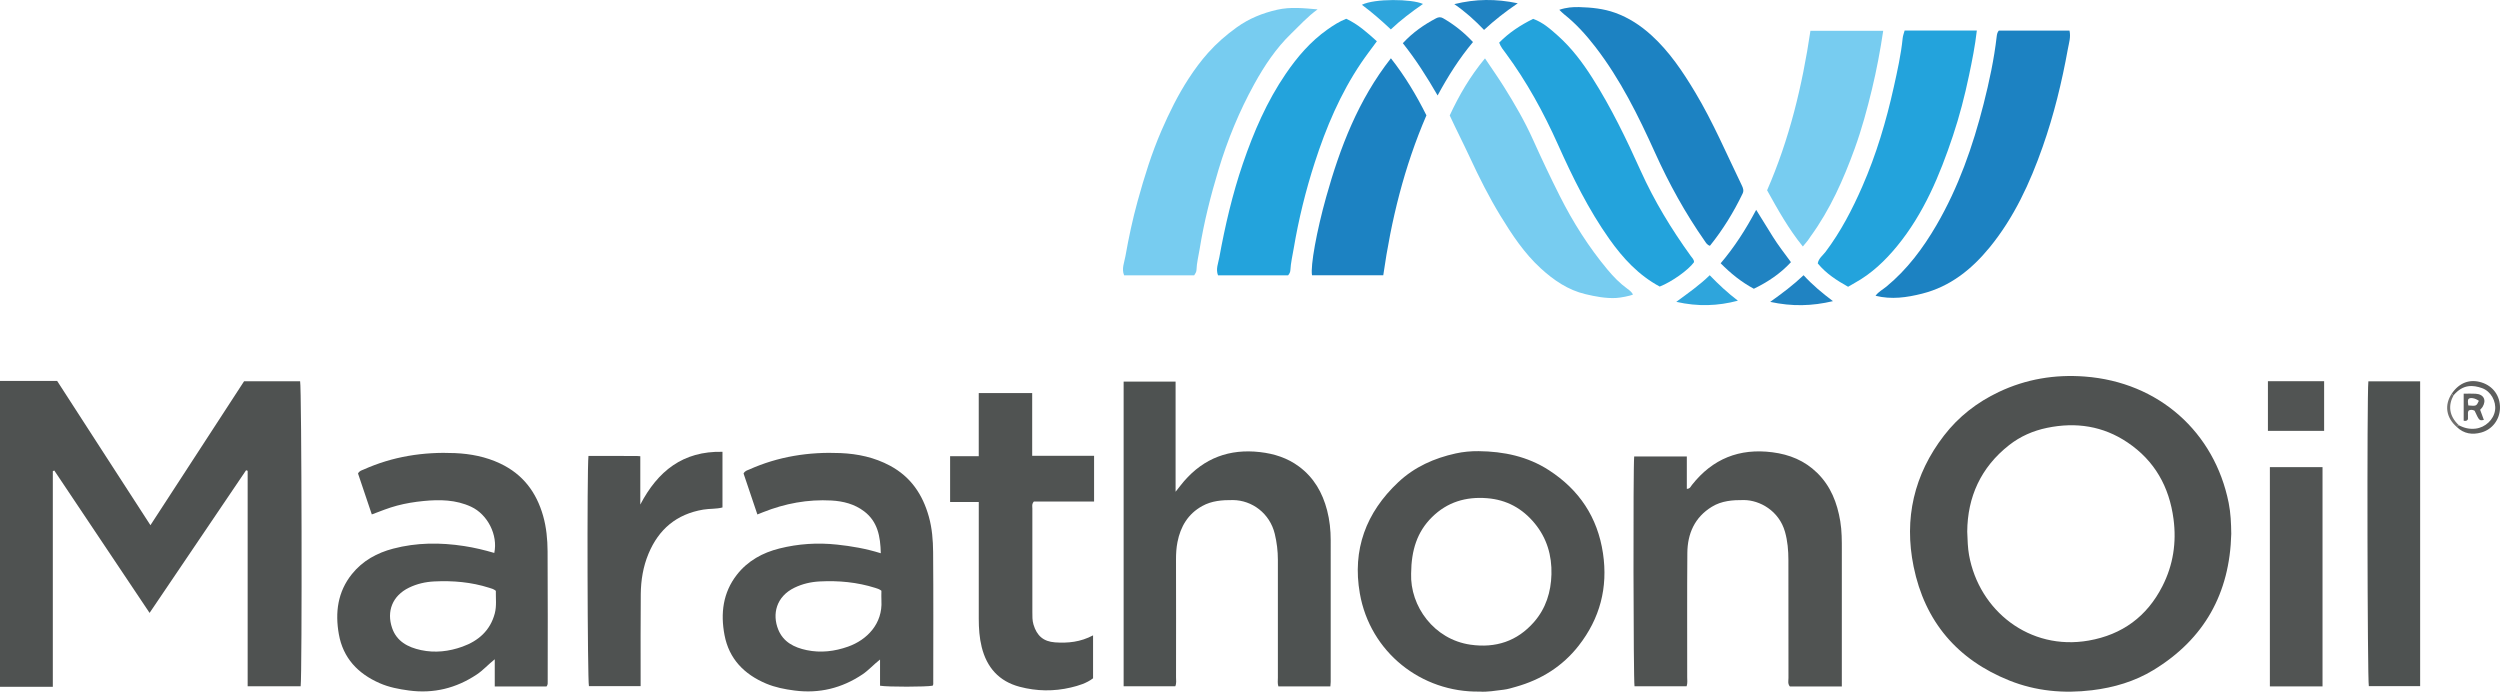 <?xml version="1.0" encoding="iso-8859-1"?>
<!-- Generator: Adobe Illustrator 27.0.0, SVG Export Plug-In . SVG Version: 6.00 Build 0)  -->
<svg version="1.1" id="Layer_1" xmlns="http://www.w3.org/2000/svg" xmlns:xlink="http://www.w3.org/1999/xlink" x="0px" y="0px"
	 viewBox="0 0 1569.039 434.135" style="enable-background:new 0 0 1569.039 434.135;" xml:space="preserve">
<g>
	<path style="fill:#4F5251;" d="M0,239.061c11.825,0,23.649,0,35.851,0c9.734,15.066,19.457,30.123,29.19,45.173
		c9.656,14.932,19.323,29.858,29.378,45.394c19.787-30.417,39.299-60.41,58.777-90.351c11.917,0,23.554,0,35.161,0
		c0.991,3.541,1.318,184.246,0.342,191.427c-10.896,0-21.83,0-33.264,0c0-45.074,0-90.149,0-135.225
		c-0.329-0.112-0.659-0.224-0.988-0.336c-20.048,29.635-40.097,59.269-60.564,89.522c-20.205-30.19-40.009-59.779-59.813-89.369
		c-0.306,0.139-0.612,0.277-0.918,0.416c0,44.907,0,89.813,0,135.349c-11.252,0-22.201,0-33.151,0C0,367.061,0,303.061,0,239.061z"
		/>
	<path style="fill:#4F5251;" d="M1400.373,335.062c-0.924,37.237-16.873,66.04-48.838,85.479
		c-11.74,7.14-24.767,10.987-38.489,12.657c-17.845,2.172-35.273,0.585-51.912-6.081c-32.653-13.082-53.078-36.98-60.12-71.516
		c-6.145-30.136,0.247-57.806,19.078-82.241c9.16-11.886,20.774-20.901,34.427-27.37c17.116-8.111,35.143-11.072,53.833-9.672
		c46.674,3.494,81.526,34.971,90.4,79.296C1400.03,321.995,1400.291,328.491,1400.373,335.062z M1234.666,333.7
		c0.221,5.409,0.307,10.04,1.14,14.672c6.274,34.895,37.972,60.163,75.071,53.66c21.073-3.694,36.592-15.087,46.297-34.162
		c6.751-13.268,8.906-27.35,6.959-42.126c-2.663-20.208-11.815-36.568-28.809-48.028c-15.406-10.39-32.427-12.939-50.532-9.203
		c-8.788,1.813-16.829,5.341-23.831,10.837C1243.146,293.332,1234.817,311.969,1234.666,333.7z"/>
	<path style="fill:#4E5251;" d="M834.958,430.787c-11.178,0-21.787,0-32.624,0c-0.615-1.867-0.316-3.699-0.318-5.474
		c-0.025-24.655-0.037-49.311-0.001-73.966c0.008-5.522-0.661-10.935-1.951-16.294c-3.102-12.887-14.285-21.103-26.234-21.205
		c-6.76-0.057-13.279,0.414-19.294,3.741c-8.94,4.945-13.623,12.884-15.541,22.639c-0.706,3.587-0.921,7.233-0.911,10.917
		c0.068,24.655,0.045,49.311,0.015,73.966c-0.002,1.787,0.385,3.63-0.456,5.603c-10.703,0-21.439,0-32.432,0
		c0-63.729,0-127.3,0-191.209c10.673,0,21.406,0,32.608,0c0,22.585,0,45.287,0,69.128c2.252-2.824,3.71-4.792,5.31-6.637
		c12.633-14.566,28.568-20.444,47.665-18.255c8.919,1.022,17.15,3.64,24.434,9.027c9.394,6.947,14.8,16.429,17.685,27.526
		c1.599,6.15,2.257,12.426,2.256,18.777c-0.004,29.653,0.004,59.306-0.003,88.959C835.165,428.832,835.048,429.635,834.958,430.787z
		"/>
	<path style="fill:#505352;" d="M552.798,347.228c-0.239-10.542-1.923-19.837-10.47-26.325c-6.033-4.58-13.12-6.368-20.511-6.776
		c-14.836-0.818-29.127,1.849-42.91,7.337c-1.063,0.423-2.125,0.848-3.563,1.421c-2.965-8.789-5.867-17.391-8.672-25.706
		c0.896-1.721,2.287-1.944,3.48-2.48c18.262-8.2,37.508-11.194,57.357-10.343c10.844,0.465,21.319,2.681,31.095,7.932
		c13.054,7.011,20.458,18.065,24.347,31.946c2.039,7.28,2.63,14.783,2.691,22.234c0.223,27.163,0.09,54.328,0.081,81.493
		c0,0.81,0.164,1.666-0.374,2.394c-4.086,0.792-27.986,0.849-33.021,0.018c0-5.203,0-10.487,0-16.442
		c-4.17,3.26-7.197,6.764-11.023,9.325c-12.97,8.68-27.108,12.144-42.636,10.131c-6.132-0.795-12.121-1.95-17.839-4.359
		c-13.778-5.803-23.276-15.508-26.11-30.438c-2.569-13.532-1.05-26.613,7.78-37.901c6.822-8.721,16.092-13.797,26.673-16.449
		c11.875-2.976,23.891-3.743,36.14-2.44C534.433,342.771,543.379,344.286,552.798,347.228z M553.184,370.752
		c-1.334-1.039-2.587-1.384-3.846-1.782c-11.382-3.591-23.034-4.67-34.915-4.047c-5.556,0.291-10.822,1.516-15.811,3.932
		c-11.4,5.522-14.135,16.54-10.144,26.338c3.166,7.772,9.956,11.191,17.795,12.835c8.876,1.862,17.589,0.783,25.974-2.185
		c11.97-4.236,21.787-14.42,20.963-28.833C553.086,375.023,553.184,373.023,553.184,370.752z"/>
	<path style="fill:#505352;" d="M343.007,430.849c-10.629,0-21.279,0-32.491,0c0-5.452,0-10.856,0-17.085
		c-4.326,3.479-7.393,6.959-11.234,9.524c-12.975,8.666-27.115,12.147-42.641,10.075c-6.288-0.839-12.445-2.013-18.292-4.564
		c-13.702-5.98-23.034-15.782-25.687-30.774c-2.404-13.583-0.767-26.571,8.242-37.768c6.723-8.355,15.69-13.255,25.875-15.929
		c14.701-3.86,29.566-3.918,44.551-1.616c6.419,0.986,12.679,2.496,18.893,4.319c2.392-11.274-4.206-24.208-14.555-29.006
		c-9.572-4.437-19.635-4.578-29.826-3.588c-5.624,0.546-11.202,1.452-16.676,2.904c-5.283,1.401-10.346,3.46-15.807,5.519
		c-2.961-8.785-5.86-17.387-8.66-25.697c0.919-1.722,2.313-1.941,3.503-2.475c18.263-8.199,37.514-11.194,57.359-10.317
		c9.797,0.433,19.353,2.258,28.429,6.56c14.258,6.759,22.667,18.021,26.883,32.832c2.065,7.254,2.751,14.757,2.804,22.22
		c0.194,27.329,0.079,54.659,0.07,81.989C343.747,428.782,343.914,429.639,343.007,430.849z M311.196,370.801
		c-1.372-1.156-2.808-1.465-4.221-1.915c-11.221-3.575-22.719-4.544-34.425-3.968c-5.555,0.274-10.829,1.481-15.82,3.895
		c-10.57,5.113-14.189,14.997-10.628,25.363c2.878,8.376,9.901,12.073,18.096,13.832c8.86,1.902,17.593,0.858,25.972-2.139
		c10.036-3.59,17.508-10.111,20.354-20.833C311.771,380.335,311.104,375.483,311.196,370.801z"/>
	<path style="fill:#4F5251;" d="M928.671,434.048c-36.605,0.637-68.76-24.676-75.218-61.608
		c-4.801-27.458,3.841-50.755,24.132-69.813c10.241-9.618,22.557-15.076,36.062-18.049c4.685-1.031,9.505-1.476,14.355-1.428
		c15.748,0.157,30.732,3.297,44.106,11.938c19.02,12.289,30.57,29.557,33.948,52.141c3.224,21.549-1.914,40.93-15.251,58.003
		c-10.136,12.974-23.53,21.324-39.348,25.787c-2.551,0.72-5.117,1.537-7.73,1.849C938.45,433.497,933.181,434.423,928.671,434.048z
		 M885.641,359.972c-0.716,20.464,14.328,41.367,37.267,44.643c15.724,2.246,29.307-2.102,39.919-14.295
		c7.419-8.525,10.581-18.779,10.884-29.833c0.324-11.804-2.854-22.702-10.478-31.968c-7.747-9.415-17.609-14.863-29.927-15.84
		c-13.318-1.056-24.993,2.416-34.59,11.912C889.431,333.778,885.776,345.215,885.641,359.972z"/>
	<path style="fill:#505352;" d="M1155.961,430.829c-11.394,0-22.033,0-32.612,0c-1.464-1.69-0.872-3.601-0.875-5.355
		c-0.04-24.657-0.005-49.314-0.043-73.971c-0.009-5.992-0.489-11.902-2.147-17.757c-3.741-13.203-15.84-19.841-25.756-19.906
		c-7.113-0.047-13.971,0.43-20.151,4.222c-10.801,6.627-15.271,16.864-15.371,29.027c-0.213,25.988-0.062,51.979-0.091,77.969
		c-0.002,1.792,0.311,3.628-0.357,5.638c-10.937,0-21.837,0-32.708,0c-0.71-3.933-0.909-137.335-0.21-144.2
		c10.849,0,21.739,0,33.04,0c0,6.761,0,13.523,0,20.324c2.035-0.05,2.465-1.514,3.226-2.478
		c12.961-16.431,29.773-23.16,50.531-20.482c10.724,1.384,20.142,5.22,27.97,12.846c8.613,8.391,12.657,18.88,14.58,30.449
		c1.016,6.114,0.98,12.265,0.978,18.424c-0.009,26.49-0.004,52.979-0.004,79.469
		C1155.961,426.848,1155.961,428.648,1155.961,430.829z"/>
	<path style="fill:#505352;" d="M686.023,398.765c0,9.402,0,18.025,0,26.946c-4.058,3.107-9.055,4.627-13.959,5.782
		c-10.658,2.51-21.426,2.373-32.086-0.448c-13.027-3.448-20.655-12.136-23.841-24.917c-1.451-5.822-1.849-11.816-1.845-17.827
		c0.016-22.495,0.005-44.989,0.005-67.484c0-1.792,0-3.583,0-5.758c-6.169,0-11.933,0-17.99,0c0-9.651,0-18.91,0-28.749
		c5.712,0,11.606,0,17.974,0c0-13.469,0-26.371,0-39.613c11.374,0,22.256,0,33.541,0c0,13.054,0,25.975,0,39.375
		c13.118,0,25.851,0,38.845,0c0,9.73,0,18.982,0,28.719c-12.722,0-25.456,0-37.81,0c-1.396,1.62-0.928,3.01-0.93,4.276
		c-0.033,21.661-0.041,43.323-0.001,64.985c0.005,2.641-0.087,5.27,0.701,7.911c2.111,7.071,6.259,10.683,13.508,11.199
		C670.206,403.735,678.078,402.979,686.023,398.765z"/>
	<path style="fill:#77CCF0;" d="M826.948,5.88c-6.283,4.533-11.265,10.075-16.602,15.236c-9.514,9.199-16.752,20.094-23.085,31.551
		c-9.449,17.094-16.849,35.09-22.492,53.819c-4.935,16.38-9.134,32.912-11.848,49.817c-0.704,4.384-1.853,8.695-1.989,13.167
		c-0.037,1.207-0.714,2.168-1.441,3.344c-14.507,0-29.116,0-43.963,0c-1.74-4.077,0.124-8.144,0.803-11.993
		c2.051-11.632,4.513-23.204,7.664-34.611c4.167-15.085,8.77-30.009,15.026-44.394c4.892-11.247,10.301-22.222,16.99-32.497
		c3.689-5.668,7.701-11.119,12.248-16.211c5.439-6.091,11.484-11.327,18.105-16.063c7.658-5.478,16.144-8.867,25.204-10.932
		C809.878,4.219,818.289,5.129,826.948,5.88z"/>
	<path style="fill:#1C82C2;" d="M1177.118,185.635c1.856-2.561,4.607-3.933,6.853-5.787c13.017-10.742,22.904-23.995,31.324-38.44
		c13.888-23.825,22.894-49.578,29.65-76.174c3.546-13.961,6.573-28.044,8.221-42.385c0.149-1.297,0.408-2.6,1.316-3.638
		c14.815,0,29.569,0,44.366,0c0.922,4.102-0.353,7.8-1.014,11.469c-3.762,20.876-8.779,41.446-15.827,61.478
		c-7.973,22.662-17.932,44.351-33.251,63.086c-11.241,13.749-24.736,24.623-42.43,29.067
		C1196.813,186.7,1187.184,188.131,1177.118,185.635z"/>
	<path style="fill:#23A3DC;" d="M844.909,11.774c7.513,3.505,13.24,8.746,19.235,14.127c-3.409,4.678-6.844,9.099-9.967,13.73
		c-12.98,19.247-21.914,40.416-29.018,62.385c-5.694,17.61-10.112,35.56-13.193,53.826c-0.77,4.563-1.856,9.072-2.109,13.717
		c-0.063,1.163-0.531,2.23-1.446,3.263c-14.514,0-29.125,0-43.956,0c-1.547-3.869,0.138-7.614,0.785-11.162
		c3.642-19.987,8.239-39.769,14.823-59.019c6.775-19.809,15.029-38.948,26.905-56.325c7.251-10.609,15.532-20.292,26.119-27.772
		C836.731,15.969,840.477,13.534,844.909,11.774z"/>
	<path style="fill:#23A3DC;" d="M1195.372,19.167c15.13,0,30.055,0,45.319,0c-1.093,9.687-2.982,19.006-4.933,28.301
		c-2.68,12.769-5.945,25.424-10.077,37.781c-8.279,24.755-18.276,48.765-35.037,69.221c-7.504,9.158-16.058,17.298-26.568,23.092
		c-1.305,0.72-2.583,1.49-4.182,2.416c-6.921-3.88-13.731-8.179-19.041-14.656c0.526-3.199,3.197-5.009,4.926-7.308
		c9.536-12.682,16.775-26.642,23.086-41.089c8.758-20.047,14.97-40.955,19.701-62.275c2.251-10.144,4.538-20.315,5.582-30.7
		C1194.307,22.35,1194.941,20.8,1195.372,19.167z"/>
	<path style="fill:#23A3DC;" d="M1041.671,179.853c-13.218-7.1-23.081-17.774-31.604-29.811
		c-13.092-18.491-23.034-38.714-32.261-59.315c-9.038-20.178-19.602-39.475-32.758-57.301c-1.458-1.975-3.113-3.871-4.152-6.642
		c6.108-6.253,13.355-11.026,21.342-14.944c6.148,2.214,10.884,6.441,15.546,10.605C986.386,30.128,993.272,39.3,999.433,49
		c11.76,18.513,21.266,38.197,30.261,58.163c8.541,18.959,19.301,36.655,31.467,53.501c0.87,1.205,2.068,2.205,2.036,3.884
		C1059.702,169.445,1049.18,176.928,1041.671,179.853z"/>
	<path style="fill:#4F5251;" d="M369.325,286.169c10.293,0,20.27-0.003,30.246,0.006c0.639,0.001,1.277,0.091,2.293,0.168
		c0,10.2,0,20.261,0,30.322c10.923-20.908,26.694-33.669,51.575-33.102c0,11.755,0,23.177,0,34.925
		c-3.845,1.046-8.013,0.67-12.053,1.349c-16.753,2.814-27.959,12.28-34.392,27.724c-3.363,8.075-4.747,16.611-4.836,25.286
		c-0.178,17.321-0.077,34.646-0.09,51.969c-0.001,1.823,0,3.645,0,5.804c-10.932,0-21.669,0-32.444,0
		C368.712,427.242,368.349,294.922,369.325,286.169z"/>
	<path style="fill:#4E5251;" d="M1486.424,239.35c10.945,0,21.564,0,32.493,0c0,63.758,0,127.336,0,191.258
		c-10.654,0-21.404,0-32.204,0C1485.825,427.296,1485.472,247.835,1486.424,239.35z"/>
	<path style="fill:#1C82C2;" d="M978.642,6.161c4.359-1.511,8.569-1.82,12.541-1.707c7.597,0.215,15.192,0.942,22.5,3.573
		c8.603,3.097,16.044,7.994,22.723,14.061c11.326,10.288,19.736,22.865,27.536,35.885c11.203,18.701,19.714,38.749,29.207,58.308
		c0.84,1.731,1.436,3.347,0.543,5.204c-5.624,11.698-12.383,22.673-20.512,32.778c-1.846-0.576-2.545-1.983-3.357-3.146
		c-12.112-17.343-22.273-35.753-30.992-55.044c-10.54-23.321-21.839-46.27-37.603-66.684c-5.823-7.54-12.154-14.55-19.646-20.472
		C980.682,8.206,979.898,7.347,978.642,6.161z"/>
	<path style="fill:#77CCF0;" d="M909.864,72.462c5.885-12.692,12.836-24.616,22.138-35.82c4.151,6.2,8.225,11.968,11.968,17.944
		c6.683,10.669,13.007,21.565,18.167,33.061c5.357,11.934,10.955,23.744,16.84,35.425c8.299,16.47,18.109,31.973,29.914,46.135
		c3.701,4.44,7.781,8.662,12.551,12.09c1.339,0.962,2.653,2.014,3.453,3.538c-1.598,0.863-7.901,2.071-10.736,2.199
		c-6.511,0.293-12.812-0.926-19.099-2.412c-10.971-2.593-19.926-8.759-28.031-16.173c-10.362-9.479-18.055-21.094-25.326-33.005
		c-7.179-11.761-13.345-24.06-19.138-36.528C918.455,90.067,913.993,81.386,909.864,72.462z"/>
	<path style="fill:#1C82C2;" d="M895.248,72.389c-13.966,32.337-22.155,65.869-27.087,100.372c-15.196,0-29.971,0-44.712,0
		c-1.089-5.8,2.954-27.986,8.891-49.153c8.698-31.01,20.048-60.78,40.615-87.029C881.82,47.845,888.902,59.7,895.248,72.389z"/>
	<path style="fill:#77CCF0;" d="M1181.934,19.312c-1.874,12.486-4.139,24.562-7.018,36.512
		c-3.042,12.628-6.436,25.162-10.871,37.392c-7.065,19.48-15.432,38.301-27.69,55.174c-0.582,0.8-1.07,1.671-1.674,2.452
		c-0.891,1.151-1.847,2.251-3.187,3.87c-8.983-11.057-15.672-23.103-22.437-35.275c13.981-31.999,22.087-65.616,27.204-100.125
		C1151.563,19.312,1166.616,19.312,1181.934,19.312z"/>
	<path style="fill:#515453;" d="M1457.654,430.774c-11.21,0-21.983,0-33.042,0c0-45.89,0-91.59,0-137.6c10.999,0,21.885,0,33.042,0
		C1457.654,338.959,1457.654,384.663,1457.654,430.774z"/>
	<path style="fill:#515453;" d="M1423.381,239.263c11.978,0,23.451,0,35.276,0c0,10.334,0,20.576,0,31.17
		c-11.564,0-23.277,0-35.276,0C1423.381,260.133,1423.381,249.906,1423.381,239.263z"/>
	<path style="fill:#2083C2;" d="M1100.745,181.23c-8.056-4.336-14.567-9.676-20.834-15.984c8.675-10.196,15.807-21.317,22.291-33.55
		c3.672,5.921,7.037,11.334,10.389,16.755c3.409,5.513,7.438,10.59,11.44,16.088C1117.387,171.736,1109.489,176.991,1100.745,181.23
		z"/>
	<path style="fill:#2083C2;" d="M902.269,59.915c-6.775-11.727-13.683-22.576-21.835-32.805c6.221-6.747,13.268-11.62,20.945-15.664
		c1.425-0.751,2.86-0.856,4.28-0.04c6.95,3.992,13.143,8.91,18.81,14.981C915.846,36.693,908.855,47.73,902.269,59.915z"/>
	<path style="fill:#2083C2;" d="M912.744,2.595c13.478-3.32,26.121-3.408,39.83-0.527c-7.841,5.329-14.552,10.559-21.159,16.712
		C925.7,12.834,919.866,7.487,912.744,2.595z"/>
	<path style="fill:#2EA5DC;" d="M1090.734,188.722c-12.545,3.314-24.996,3.813-38.674,0.726c7.62-5.616,14.603-10.486,20.99-16.704
		C1078.635,178.552,1084.325,183.841,1090.734,188.722z"/>
	<path style="fill:#2083C2;" d="M1131.949,172.733c5.702,6.208,11.665,11.147,18.439,16.274c-13.17,3.113-25.651,3.43-39.381,0.462
		C1118.666,183.985,1125.479,178.906,1131.949,172.733z"/>
	<path style="fill:#2EA5DC;" d="M872.903,18.448c-5.966-5.619-11.791-10.687-18.154-15.444c7.852-3.993,31.23-3.749,38.34-0.524
		C886.027,7.385,879.347,12.383,872.903,18.448z"/>
	<path style="fill:#5D5E5D;" d="M1538.887,246.869c4.69-6.718,11.176-9.131,18.485-6.875c7.297,2.252,11.784,8.416,11.665,16.028
		c-0.112,7.217-4.748,13.517-11.823,15.451c-5.557,1.519-10.829,0.784-15.212-3.414c0.158-0.668,0.624-1,1.255-1.153
		c3.294,1.76,6.762,2.568,10.517,2.104c6.077-0.75,11.272-5.602,12.152-11.439c0.853-5.66-2.633-12.021-8.138-13.971
		c-5.536-1.961-11.884-2.627-17.846,4.439C1539.314,247.898,1539.034,247.443,1538.887,246.869z"/>
	<path style="fill:#71706F;" d="M1543.256,266.906c-0.631,0.153-1.097,0.485-1.255,1.153c-6.863-5.925-8.038-13.921-3.115-21.189
		c0.148,0.574,0.428,1.029,1.055,1.17C1536.494,254.225,1536.847,260.97,1543.256,266.906z"/>
	<path style="fill:#5D5E5D;" d="M1556.567,257.189c0.856,2.325,1.596,4.332,2.338,6.347c-2.872,0.546-2.872,0.546-5.801-5.75
		c-1.195-0.677-2.433-0.729-3.623-0.202c-0.828,0.961-0.486,2.002-0.541,2.965c-0.056,0.978-0.012,1.962-0.012,2.561
		c-0.753,1.311-1.598,1.095-2.684,0.952c0-5.518,0-11.074,0-16.979c2.629,0,5.091-0.128,7.535,0.027
		c5.041,0.318,6.908,3.967,4.314,8.288C1557.761,255.95,1557.251,256.396,1556.567,257.189z M1549.141,254.463
		c5.055,0.433,5.055,0.433,6.636-2.901c-2.322-1.721-5.527-2.317-6.589-1.073C1548.683,251.596,1548.944,252.876,1549.141,254.463z"
		/>
</g>
</svg>
